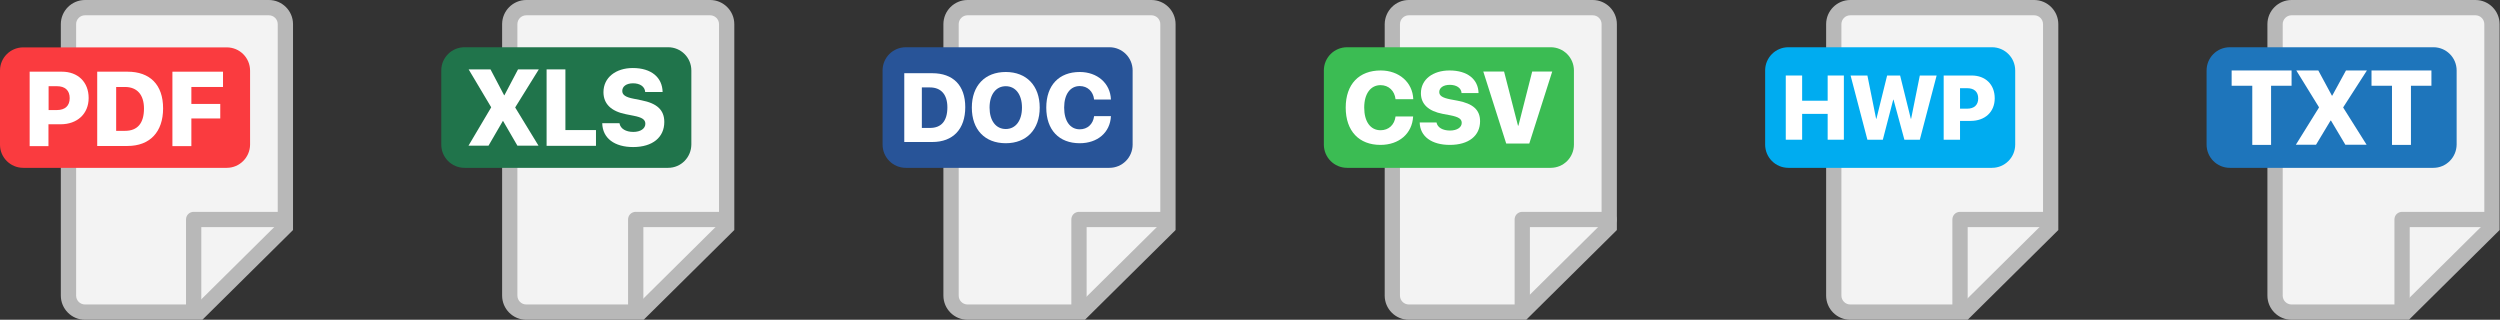 <svg width="172" height="22" viewBox="0 0 172 22" fill="none" xmlns="http://www.w3.org/2000/svg">
<rect x="0" y="0" width="172" height="22" fill="#333333" stroke="none"/>
<g clip-path="url(#clip0)">
<path d="M19.634 1.662C19.634 1.031 19.129 0.526 18.498 0.526H5.847C5.216 0.526 4.711 1.031 4.711 1.662V20.338C4.711 20.969 5.216 21.474 5.847 21.474H13.703L19.623 15.606V1.662H19.634Z" fill="#F3F3F3"/>
<path d="M13.924 22H5.847C4.932 22 4.185 21.253 4.185 20.338V1.662C4.185 0.747 4.932 0 5.847 0H18.498C19.413 0 20.16 0.747 20.16 1.662V15.827L13.924 22ZM5.847 1.052C5.511 1.052 5.237 1.325 5.237 1.662V20.338C5.237 20.675 5.511 20.948 5.847 20.948H13.492L19.108 15.385V1.662C19.108 1.325 18.835 1.052 18.498 1.052H5.847Z" fill="#B8B8B8"/>
<path d="M13.324 21.937C13.03 21.937 12.798 21.706 12.798 21.411V15.101C12.798 14.807 13.03 14.575 13.324 14.575H19.297C19.592 14.575 19.823 14.807 19.823 15.101C19.823 15.396 19.592 15.627 19.297 15.627H13.85V21.411C13.85 21.695 13.608 21.937 13.324 21.937Z" fill="#B8B8B8"/>
<path d="M15.606 11.547H1.598C0.715 11.547 0 10.832 0 9.959V4.848C0 3.975 0.715 3.26 1.598 3.26H15.606C16.489 3.26 17.205 3.975 17.205 4.859V9.959C17.194 10.832 16.479 11.547 15.606 11.547Z" fill="#FA3B3F"/>
<path d="M4.259 4.932C5.363 4.932 6.099 5.647 6.099 6.741C6.099 7.835 5.311 8.55 4.175 8.55H3.334V10.053H2.04V4.932H4.259ZM3.344 7.572H3.912C4.469 7.572 4.795 7.288 4.795 6.751C4.795 6.215 4.469 5.931 3.923 5.931H3.344V7.572Z" fill="white"/>
<path d="M8.771 4.932C10.316 4.932 11.221 5.826 11.221 7.456C11.221 9.086 10.306 10.043 8.771 10.043H6.688V4.932H8.771ZM7.992 9.002H8.602C9.454 9.002 9.906 8.487 9.906 7.467C9.906 6.51 9.423 5.984 8.602 5.984H7.992V9.002Z" fill="white"/>
<path d="M11.862 10.053V4.932H15.343V5.984H13.166V7.151H15.154V8.15H13.166V10.053H11.862Z" fill="white"/>
<path d="M49.994 1.662C49.994 1.031 49.489 0.526 48.858 0.526H36.208C35.577 0.526 35.072 1.031 35.072 1.662V20.338C35.072 20.969 35.577 21.474 36.208 21.474H44.063L49.984 15.606V1.662H49.994Z" fill="#F3F3F3"/>
<path d="M44.284 22H36.208C35.293 22 34.546 21.253 34.546 20.338V1.662C34.546 0.747 35.293 0 36.208 0H48.858C49.773 0 50.52 0.747 50.52 1.662V15.827L44.284 22ZM36.208 1.052C35.871 1.052 35.597 1.325 35.597 1.662V20.338C35.597 20.675 35.871 20.948 36.208 20.948H43.853L49.468 15.385V1.662C49.468 1.325 49.195 1.052 48.858 1.052H36.208Z" fill="#B8B8B8"/>
<path d="M43.737 21.937C43.443 21.937 43.211 21.706 43.211 21.411V15.101C43.211 14.807 43.443 14.575 43.737 14.575H49.71C50.005 14.575 50.236 14.807 50.236 15.101C50.236 15.396 50.005 15.627 49.71 15.627H44.263V21.411C44.263 21.695 44.032 21.937 43.737 21.937Z" fill="#B8B8B8"/>
<path d="M45.967 11.547H31.959C31.076 11.547 30.36 10.832 30.36 9.948V4.848C30.36 3.965 31.076 3.25 31.959 3.25H45.967C46.85 3.25 47.565 3.965 47.565 4.848V9.948C47.554 10.832 46.85 11.547 45.967 11.547Z" fill="#20744B"/>
<path d="M33.789 7.393V7.372L32.243 4.774H33.747L34.683 6.552H34.704L35.64 4.774H37.07L35.45 7.382V7.403L37.049 10.022H35.597L34.609 8.318H34.599L33.61 10.022H32.232L33.789 7.393Z" fill="white"/>
<path d="M41.003 10.033H37.606V4.774H38.9V8.949H41.003V10.033Z" fill="white"/>
<path d="M42.622 8.487C42.685 8.865 43.075 9.076 43.569 9.076C44.074 9.076 44.4 8.844 44.4 8.518C44.4 8.224 44.179 8.076 43.579 7.961L43.053 7.856C42.044 7.656 41.518 7.141 41.518 6.341C41.518 5.332 42.37 4.68 43.537 4.68C44.82 4.68 45.567 5.332 45.588 6.331H44.389C44.368 5.952 44.021 5.731 43.558 5.731C43.085 5.731 42.812 5.952 42.812 6.257C42.812 6.531 43.043 6.688 43.6 6.793L44.126 6.899C45.209 7.109 45.704 7.572 45.704 8.392C45.704 9.444 44.904 10.117 43.558 10.117C42.286 10.117 41.455 9.517 41.434 8.476H42.622V8.487Z" fill="white"/>
<path d="M80.355 1.662C80.355 1.031 79.85 0.526 79.219 0.526H66.568C65.937 0.526 65.432 1.031 65.432 1.662V20.338C65.432 20.969 65.937 21.474 66.568 21.474H74.424L80.344 15.606V1.662H80.355Z" fill="#F3F3F3"/>
<path d="M74.644 22H66.568C65.653 22 64.906 21.253 64.906 20.338V1.662C64.906 0.747 65.653 0 66.568 0H79.219C80.134 0 80.88 0.747 80.88 1.662V15.827L74.644 22ZM66.568 1.052C66.231 1.052 65.958 1.325 65.958 1.662V20.338C65.958 20.675 66.231 20.948 66.568 20.948H74.213L79.829 15.385V1.662C79.829 1.325 79.555 1.052 79.219 1.052H66.568Z" fill="#B8B8B8"/>
<path d="M74.234 21.937C73.94 21.937 73.708 21.706 73.708 21.411V15.101C73.708 14.807 73.94 14.575 74.234 14.575H80.207C80.502 14.575 80.733 14.807 80.733 15.101C80.733 15.396 80.502 15.627 80.207 15.627H74.76V21.411C74.76 21.695 74.529 21.937 74.234 21.937Z" fill="#B8B8B8"/>
<path d="M76.327 11.547H62.319C61.436 11.547 60.721 10.832 60.721 9.948V4.848C60.721 3.965 61.436 3.25 62.319 3.25H76.327C77.21 3.25 77.925 3.965 77.925 4.848V9.948C77.925 10.832 77.21 11.547 76.327 11.547Z" fill="#285498"/>
<path d="M64.139 5.037C65.569 5.037 66.41 5.868 66.41 7.372C66.41 8.886 65.569 9.77 64.139 9.77H62.214V5.037H64.139V5.037ZM63.423 8.802H63.981C64.759 8.802 65.18 8.329 65.18 7.382C65.18 6.499 64.738 6.015 63.981 6.015H63.423V8.802Z" fill="white"/>
<path d="M71.532 7.403C71.532 8.907 70.627 9.854 69.197 9.854C67.756 9.854 66.862 8.918 66.862 7.403C66.862 5.889 67.767 4.953 69.197 4.953C70.627 4.953 71.532 5.9 71.532 7.403ZM68.082 7.403C68.082 8.297 68.513 8.876 69.197 8.876C69.87 8.876 70.312 8.308 70.312 7.403C70.312 6.499 69.87 5.931 69.197 5.931C68.524 5.931 68.082 6.499 68.082 7.403Z" fill="white"/>
<path d="M71.984 7.403C71.984 5.858 72.867 4.953 74.287 4.953C75.486 4.953 76.39 5.721 76.432 6.846H75.275C75.212 6.289 74.823 5.921 74.287 5.921C73.635 5.921 73.214 6.478 73.214 7.403C73.214 8.329 73.624 8.897 74.287 8.897C74.813 8.897 75.202 8.55 75.275 7.992H76.432C76.379 9.118 75.507 9.854 74.287 9.854C72.867 9.854 71.984 8.949 71.984 7.403Z" fill="white"/>
<path d="M110.715 1.662C110.715 1.031 110.21 0.526 109.579 0.526H96.928C96.297 0.526 95.793 1.031 95.793 1.662V20.338C95.793 20.969 96.297 21.474 96.928 21.474H104.784L110.705 15.606V1.662H110.715Z" fill="#F3F3F3"/>
<path d="M105.005 22H96.928C96.013 22 95.267 21.253 95.267 20.338V1.662C95.277 0.747 96.013 0 96.928 0H109.579C110.494 0 111.241 0.747 111.241 1.662V15.827L105.005 22ZM96.928 1.052C96.592 1.052 96.318 1.325 96.318 1.662V20.338C96.318 20.675 96.592 20.948 96.928 20.948H104.574L110.189 15.385V1.662C110.189 1.325 109.916 1.052 109.579 1.052H96.928Z" fill="#B8B8B8"/>
<path d="M104.731 21.937C104.437 21.937 104.206 21.706 104.206 21.411V15.101C104.206 14.807 104.437 14.575 104.731 14.575H110.705C110.999 14.575 111.23 14.807 111.23 15.101C111.23 15.396 110.999 15.627 110.705 15.627H105.257V21.411C105.257 21.695 105.026 21.937 104.731 21.937Z" fill="#B8B8B8"/>
<path d="M106.687 11.547H92.68C91.796 11.547 91.081 10.832 91.081 9.948V4.848C91.081 3.965 91.796 3.25 92.68 3.25H106.687C107.571 3.25 108.286 3.965 108.286 4.848V9.948C108.286 10.832 107.571 11.547 106.687 11.547Z" fill="#3BBC53"/>
<path d="M92.585 7.403C92.585 5.784 93.51 4.848 94.993 4.848C96.245 4.848 97.191 5.658 97.233 6.825H96.013C95.95 6.247 95.54 5.858 94.983 5.858C94.299 5.858 93.858 6.446 93.858 7.403C93.858 8.371 94.289 8.96 94.983 8.96C95.54 8.96 95.94 8.592 96.013 8.013H97.223C97.16 9.191 96.255 9.969 94.972 9.969C93.51 9.969 92.585 9.023 92.585 7.403Z" fill="white"/>
<path d="M98.832 8.424C98.895 8.781 99.273 8.981 99.757 8.981C100.251 8.981 100.567 8.76 100.567 8.455C100.567 8.182 100.357 8.045 99.768 7.929L99.263 7.835C98.274 7.645 97.759 7.162 97.759 6.415C97.759 5.458 98.59 4.848 99.726 4.848C100.967 4.848 101.703 5.458 101.724 6.404H100.556C100.535 6.047 100.199 5.837 99.747 5.837C99.294 5.837 99.021 6.047 99.021 6.331C99.021 6.594 99.252 6.73 99.789 6.836L100.293 6.93C101.345 7.13 101.829 7.561 101.829 8.339C101.829 9.338 101.051 9.969 99.747 9.969C98.516 9.969 97.696 9.402 97.675 8.424H98.832Z" fill="white"/>
<path d="M103.627 9.875L102.05 4.922H103.48L104.437 8.644H104.468L105.415 4.922H106.793L105.215 9.875H103.627Z" fill="white"/>
<path d="M141.076 1.662C141.076 1.031 140.571 0.526 139.94 0.526H127.289C126.658 0.526 126.153 1.031 126.153 1.662V20.338C126.153 20.969 126.658 21.474 127.289 21.474H135.144L141.065 15.606V1.662H141.076Z" fill="#F3F3F3"/>
<path d="M135.376 22H127.299C126.384 22 125.638 21.253 125.638 20.338V1.662C125.638 0.747 126.384 0 127.299 0H139.95C140.865 0 141.612 0.747 141.612 1.662V15.827L135.376 22ZM127.299 1.052C126.963 1.052 126.689 1.325 126.689 1.662V20.338C126.689 20.675 126.963 20.948 127.299 20.948H134.945L140.56 15.385V1.662C140.56 1.325 140.287 1.052 139.95 1.052H127.299Z" fill="#B8B8B8"/>
<path d="M134.85 21.937C134.555 21.937 134.324 21.706 134.324 21.411V15.101C134.324 14.807 134.555 14.575 134.85 14.575H140.823C141.118 14.575 141.349 14.807 141.349 15.101C141.349 15.396 141.118 15.627 140.823 15.627H135.376V21.411C135.376 21.695 135.134 21.937 134.85 21.937Z" fill="#B8B8B8"/>
<path d="M137.048 11.547H123.04C122.157 11.547 121.442 10.832 121.442 9.948V4.848C121.442 3.965 122.157 3.25 123.04 3.25H137.048C137.931 3.25 138.646 3.965 138.646 4.848V9.948C138.646 10.832 137.931 11.547 137.048 11.547Z" fill="#00ACF0"/>
<path d="M125.743 9.612V7.835H123.987V9.612H122.861V5.195H123.987V6.93H125.743V5.195H126.858V9.612H125.743Z" fill="white"/>
<path d="M129.539 9.612H128.477L127.32 5.195H128.477L129.076 8.171H129.098L129.834 5.195H130.728L131.464 8.171H131.485L132.084 5.195H133.241L132.084 9.612H131.022L130.275 6.857H130.254L129.539 9.612Z" fill="white"/>
<path d="M135.649 5.195C136.596 5.195 137.237 5.805 137.237 6.762C137.237 7.708 136.564 8.318 135.576 8.318H134.85V9.612H133.725V5.195H135.649ZM134.86 7.477H135.344C135.817 7.477 136.101 7.225 136.101 6.772C136.101 6.31 135.817 6.068 135.344 6.068H134.85V7.477H134.86Z" fill="white"/>
<path d="M171.446 1.662C171.446 1.031 170.942 0.526 170.311 0.526H157.66C157.029 0.526 156.524 1.031 156.524 1.662V20.338C156.524 20.969 157.029 21.474 157.66 21.474H165.515L171.436 15.606V1.662H171.446Z" fill="#F3F3F3"/>
<path d="M165.736 22H157.66C156.745 22 155.998 21.253 155.998 20.338V1.662C155.998 0.747 156.745 0 157.66 0H170.311C171.226 0 171.972 0.747 171.972 1.662V15.827L165.736 22ZM157.66 1.052C157.323 1.052 157.05 1.325 157.05 1.662V20.338C157.05 20.675 157.323 20.948 157.66 20.948H165.305L170.921 15.385V1.662C170.921 1.325 170.647 1.052 170.311 1.052H157.66Z" fill="#B8B8B8"/>
<path d="M165.263 21.937C164.968 21.937 164.737 21.706 164.737 21.411V15.101C164.737 14.807 164.968 14.575 165.263 14.575H171.236C171.531 14.575 171.762 14.807 171.762 15.101C171.762 15.396 171.531 15.627 171.236 15.627H165.789V21.411C165.789 21.695 165.557 21.937 165.263 21.937Z" fill="#B8B8B8"/>
<path d="M167.419 11.547H153.411C152.528 11.547 151.813 10.832 151.813 9.948V4.848C151.813 3.965 152.528 3.25 153.411 3.25H167.419C168.302 3.25 169.017 3.965 169.017 4.848V9.948C169.007 10.832 168.292 11.547 167.419 11.547Z" fill="#1E75BB"/>
<path d="M154.957 9.959V5.9H153.537V4.848H157.66V5.9H156.25V9.969H154.957V9.959Z" fill="white"/>
<path d="M159.542 7.403V7.372L157.986 4.848H159.5L160.436 6.583H160.457L161.403 4.848H162.844L161.214 7.382V7.403L162.823 9.959H161.361L160.373 8.297H160.341L159.342 9.959H157.954L159.542 7.403Z" fill="white"/>
<path d="M164.569 9.959V5.9H163.16V4.848H167.282V5.9H165.873V9.969H164.569V9.959Z" fill="white"/>
</g>
<defs>
<clipPath id="clip0">
<rect width="171.972" height="22" fill="white"/>
</clipPath>
</defs>
</svg>

